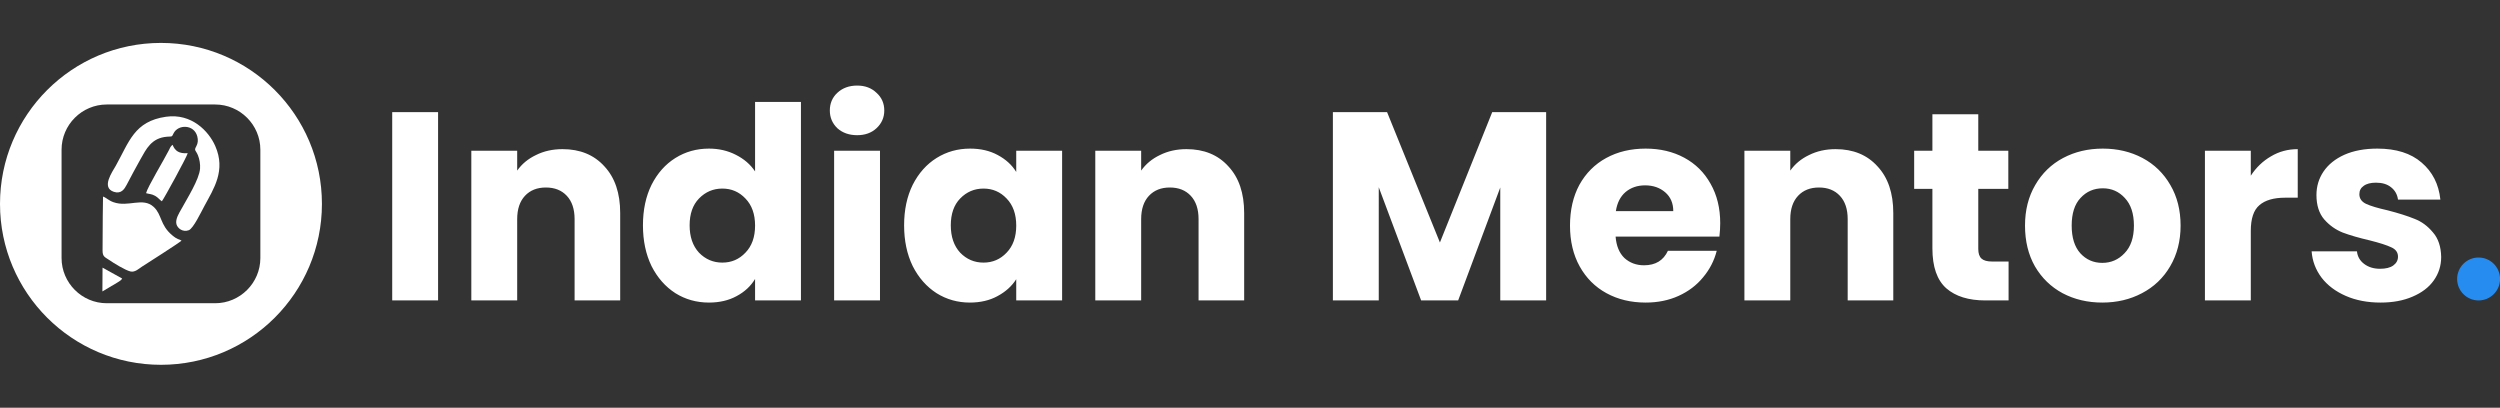 <svg width="233" height="38" viewBox="0 0 233 38" fill="none" xmlns="http://www.w3.org/2000/svg">
<rect x="0" y="0" width="233" height="38" fill="#333333" stroke="none"/>
<path d="M40.829 10.45V28H36.554V10.45H40.829ZM52.427 13.9C54.06 13.9 55.36 14.433 56.327 15.5C57.31 16.55 57.802 18 57.802 19.85V28H53.552V20.425C53.552 19.492 53.31 18.767 52.827 18.25C52.344 17.733 51.694 17.475 50.877 17.475C50.06 17.475 49.41 17.733 48.927 18.25C48.444 18.767 48.202 19.492 48.202 20.425V28H43.927V14.05H48.202V15.9C48.635 15.283 49.219 14.8 49.952 14.45C50.685 14.083 51.51 13.9 52.427 13.9ZM59.923 21C59.923 19.567 60.189 18.308 60.723 17.225C61.273 16.142 62.014 15.308 62.948 14.725C63.881 14.142 64.923 13.85 66.073 13.85C66.989 13.85 67.823 14.042 68.573 14.425C69.339 14.808 69.939 15.325 70.373 15.975V9.5H74.648V28H70.373V26C69.973 26.667 69.398 27.2 68.648 27.6C67.914 28 67.056 28.2 66.073 28.2C64.923 28.2 63.881 27.908 62.948 27.325C62.014 26.725 61.273 25.883 60.723 24.8C60.189 23.7 59.923 22.433 59.923 21ZM70.373 21.025C70.373 19.958 70.073 19.117 69.473 18.5C68.889 17.883 68.173 17.575 67.323 17.575C66.473 17.575 65.748 17.883 65.148 18.5C64.564 19.1 64.273 19.933 64.273 21C64.273 22.067 64.564 22.917 65.148 23.55C65.748 24.167 66.473 24.475 67.323 24.475C68.173 24.475 68.889 24.167 69.473 23.55C70.073 22.933 70.373 22.092 70.373 21.025ZM79.89 12.6C79.14 12.6 78.524 12.383 78.04 11.95C77.574 11.5 77.34 10.95 77.34 10.3C77.34 9.633 77.574 9.083 78.04 8.65C78.524 8.2 79.14 7.975 79.89 7.975C80.624 7.975 81.224 8.2 81.69 8.65C82.174 9.083 82.415 9.633 82.415 10.3C82.415 10.95 82.174 11.5 81.69 11.95C81.224 12.383 80.624 12.6 79.89 12.6ZM82.015 14.05V28H77.74V14.05H82.015ZM84.263 21C84.263 19.567 84.53 18.308 85.064 17.225C85.614 16.142 86.355 15.308 87.288 14.725C88.222 14.142 89.263 13.85 90.413 13.85C91.397 13.85 92.255 14.05 92.989 14.45C93.739 14.85 94.314 15.375 94.713 16.025V14.05H98.989V28H94.713V26.025C94.297 26.675 93.713 27.2 92.963 27.6C92.23 28 91.372 28.2 90.388 28.2C89.255 28.2 88.222 27.908 87.288 27.325C86.355 26.725 85.614 25.883 85.064 24.8C84.53 23.7 84.263 22.433 84.263 21ZM94.713 21.025C94.713 19.958 94.413 19.117 93.814 18.5C93.23 17.883 92.513 17.575 91.663 17.575C90.814 17.575 90.088 17.883 89.489 18.5C88.905 19.1 88.614 19.933 88.614 21C88.614 22.067 88.905 22.917 89.489 23.55C90.088 24.167 90.814 24.475 91.663 24.475C92.513 24.475 93.23 24.167 93.814 23.55C94.413 22.933 94.713 22.092 94.713 21.025ZM110.581 13.9C112.215 13.9 113.515 14.433 114.481 15.5C115.465 16.55 115.956 18 115.956 19.85V28H111.706V20.425C111.706 19.492 111.465 18.767 110.981 18.25C110.498 17.733 109.848 17.475 109.031 17.475C108.215 17.475 107.565 17.733 107.081 18.25C106.598 18.767 106.356 19.492 106.356 20.425V28H102.081V14.05H106.356V15.9C106.79 15.283 107.373 14.8 108.106 14.45C108.84 14.083 109.665 13.9 110.581 13.9ZM144.1 10.45V28H139.825V17.475L135.9 28H132.45L128.5 17.45V28H124.225V10.45H129.275L134.2 22.6L139.075 10.45H144.1ZM160.324 20.8C160.324 21.2 160.299 21.617 160.249 22.05H150.574C150.641 22.917 150.916 23.583 151.399 24.05C151.899 24.5 152.507 24.725 153.224 24.725C154.291 24.725 155.032 24.275 155.449 23.375H159.999C159.766 24.292 159.341 25.117 158.724 25.85C158.124 26.583 157.366 27.158 156.449 27.575C155.532 27.992 154.507 28.2 153.374 28.2C152.007 28.2 150.791 27.908 149.724 27.325C148.657 26.742 147.824 25.908 147.224 24.825C146.624 23.742 146.324 22.475 146.324 21.025C146.324 19.575 146.616 18.308 147.199 17.225C147.799 16.142 148.632 15.308 149.699 14.725C150.766 14.142 151.991 13.85 153.374 13.85C154.724 13.85 155.924 14.133 156.974 14.7C158.024 15.267 158.841 16.075 159.424 17.125C160.024 18.175 160.324 19.4 160.324 20.8ZM155.949 19.675C155.949 18.942 155.699 18.358 155.199 17.925C154.699 17.492 154.074 17.275 153.324 17.275C152.607 17.275 151.999 17.483 151.499 17.9C151.016 18.317 150.716 18.908 150.599 19.675H155.949ZM171.079 13.9C172.713 13.9 174.013 14.433 174.979 15.5C175.963 16.55 176.454 18 176.454 19.85V28H172.204V20.425C172.204 19.492 171.963 18.767 171.479 18.25C170.996 17.733 170.346 17.475 169.529 17.475C168.713 17.475 168.063 17.733 167.579 18.25C167.096 18.767 166.854 19.492 166.854 20.425V28H162.579V14.05H166.854V15.9C167.288 15.283 167.871 14.8 168.604 14.45C169.338 14.083 170.163 13.9 171.079 13.9ZM187.2 24.375V28H185.025C183.475 28 182.267 27.625 181.4 26.875C180.533 26.108 180.1 24.867 180.1 23.15V17.6H178.4V14.05H180.1V10.65H184.375V14.05H187.175V17.6H184.375V23.2C184.375 23.617 184.475 23.917 184.675 24.1C184.875 24.283 185.208 24.375 185.675 24.375H187.2ZM195.931 28.2C194.565 28.2 193.331 27.908 192.231 27.325C191.148 26.742 190.29 25.908 189.656 24.825C189.04 23.742 188.731 22.475 188.731 21.025C188.731 19.592 189.048 18.333 189.681 17.25C190.315 16.15 191.181 15.308 192.281 14.725C193.381 14.142 194.615 13.85 195.981 13.85C197.348 13.85 198.581 14.142 199.681 14.725C200.781 15.308 201.648 16.15 202.281 17.25C202.915 18.333 203.231 19.592 203.231 21.025C203.231 22.458 202.906 23.725 202.256 24.825C201.623 25.908 200.748 26.742 199.631 27.325C198.531 27.908 197.298 28.2 195.931 28.2ZM195.931 24.5C196.748 24.5 197.44 24.2 198.006 23.6C198.59 23 198.881 22.142 198.881 21.025C198.881 19.908 198.598 19.05 198.031 18.45C197.481 17.85 196.798 17.55 195.981 17.55C195.148 17.55 194.456 17.85 193.906 18.45C193.356 19.033 193.081 19.892 193.081 21.025C193.081 22.142 193.348 23 193.881 23.6C194.431 24.2 195.115 24.5 195.931 24.5ZM209.774 16.375C210.274 15.608 210.899 15.008 211.649 14.575C212.399 14.125 213.233 13.9 214.149 13.9V18.425H212.974C211.908 18.425 211.108 18.658 210.574 19.125C210.041 19.575 209.774 20.375 209.774 21.525V28H205.499V14.05H209.774V16.375ZM221.868 28.2C220.651 28.2 219.568 27.992 218.618 27.575C217.668 27.158 216.918 26.592 216.368 25.875C215.818 25.142 215.509 24.325 215.443 23.425H219.668C219.718 23.908 219.943 24.3 220.343 24.6C220.743 24.9 221.234 25.05 221.818 25.05C222.351 25.05 222.759 24.95 223.043 24.75C223.343 24.533 223.493 24.258 223.493 23.925C223.493 23.525 223.284 23.233 222.868 23.05C222.451 22.85 221.776 22.633 220.843 22.4C219.843 22.167 219.009 21.925 218.343 21.675C217.676 21.408 217.101 21 216.618 20.45C216.134 19.883 215.893 19.125 215.893 18.175C215.893 17.375 216.109 16.65 216.543 16C216.993 15.333 217.643 14.808 218.493 14.425C219.359 14.042 220.384 13.85 221.568 13.85C223.318 13.85 224.693 14.283 225.693 15.15C226.709 16.017 227.293 17.167 227.443 18.6H223.493C223.426 18.117 223.209 17.733 222.843 17.45C222.493 17.167 222.026 17.025 221.443 17.025C220.943 17.025 220.559 17.125 220.293 17.325C220.026 17.508 219.893 17.767 219.893 18.1C219.893 18.5 220.101 18.8 220.518 19C220.951 19.2 221.618 19.4 222.518 19.6C223.551 19.867 224.393 20.133 225.043 20.4C225.693 20.65 226.259 21.067 226.743 21.65C227.243 22.217 227.501 22.983 227.518 23.95C227.518 24.767 227.284 25.5 226.818 26.15C226.368 26.783 225.709 27.283 224.843 27.65C223.993 28.017 223.001 28.2 221.868 28.2Z" fill="white"/>
<circle cx="231.004" cy="26" r="2" fill="#278CF0"/>
<path fill-rule="evenodd" clip-rule="evenodd" d="M15.002 4C23.285 4 30.004 10.715 30.004 19.002C30.004 27.285 23.285 34 15.002 34C6.715 34 0 27.285 0 19.002C0 10.715 6.715 4 15.002 4ZM9.949 9.739H20.054C22.37 9.739 24.265 11.633 24.265 13.949V24.051C24.265 26.366 22.37 28.261 20.054 28.261H9.949C7.633 28.261 5.738 26.366 5.738 24.051V13.949C5.738 11.633 7.633 9.739 9.949 9.739Z" fill="white"/>
<path fill-rule="evenodd" clip-rule="evenodd" d="M15.465 10.882C12.51 11.307 12.039 13.22 10.793 15.445C10.47 16.022 9.411 17.477 10.605 17.877C11.291 18.105 11.592 17.626 11.795 17.245C12.238 16.403 12.634 15.655 13.077 14.868C13.636 13.877 14.111 12.857 15.574 12.741C16.071 12.701 15.999 12.788 16.18 12.421C16.601 11.579 18.089 11.575 18.387 12.711C18.474 13.042 18.452 13.35 18.296 13.63C18.053 14.058 18.249 13.978 18.452 14.483C18.598 14.849 18.674 15.3 18.645 15.717C18.572 16.722 17.436 18.505 16.881 19.525C16.71 19.833 16.329 20.414 16.441 20.882C16.543 21.285 17.04 21.666 17.596 21.456C18.02 21.292 18.735 19.782 19.055 19.191C19.915 17.586 21.069 15.895 20.06 13.604C19.458 12.236 17.861 10.537 15.465 10.882Z" fill="white"/>
<path fill-rule="evenodd" clip-rule="evenodd" d="M9.577 20.167L9.559 23.34C9.555 23.931 9.776 23.957 10.168 24.225C10.589 24.516 11.675 25.191 12.172 25.303C12.586 25.398 12.96 25.024 13.239 24.846C13.562 24.639 16.706 22.639 16.92 22.425C16.669 22.258 16.593 22.385 16.027 21.909C14.902 20.955 15.101 20.004 14.325 19.285C13.305 18.341 11.961 19.35 10.557 18.839C10.107 18.675 9.889 18.414 9.602 18.32L9.577 20.167Z" fill="white"/>
<path fill-rule="evenodd" clip-rule="evenodd" d="M13.613 18.004C13.947 18.102 14.111 18.062 14.452 18.251C14.76 18.421 14.913 18.668 15.087 18.759C15.326 18.443 17.41 14.635 17.497 14.276C16.673 14.334 16.31 14.062 16.085 13.496C15.893 13.63 15.835 13.808 15.722 14.033C15.272 14.922 13.758 17.419 13.613 18.004Z" fill="white"/>
<path fill-rule="evenodd" clip-rule="evenodd" d="M9.543 27.162L10.948 26.327C11.151 26.196 11.307 26.116 11.387 25.96L9.557 24.944L9.543 27.162Z" fill="white"/>
</svg>
